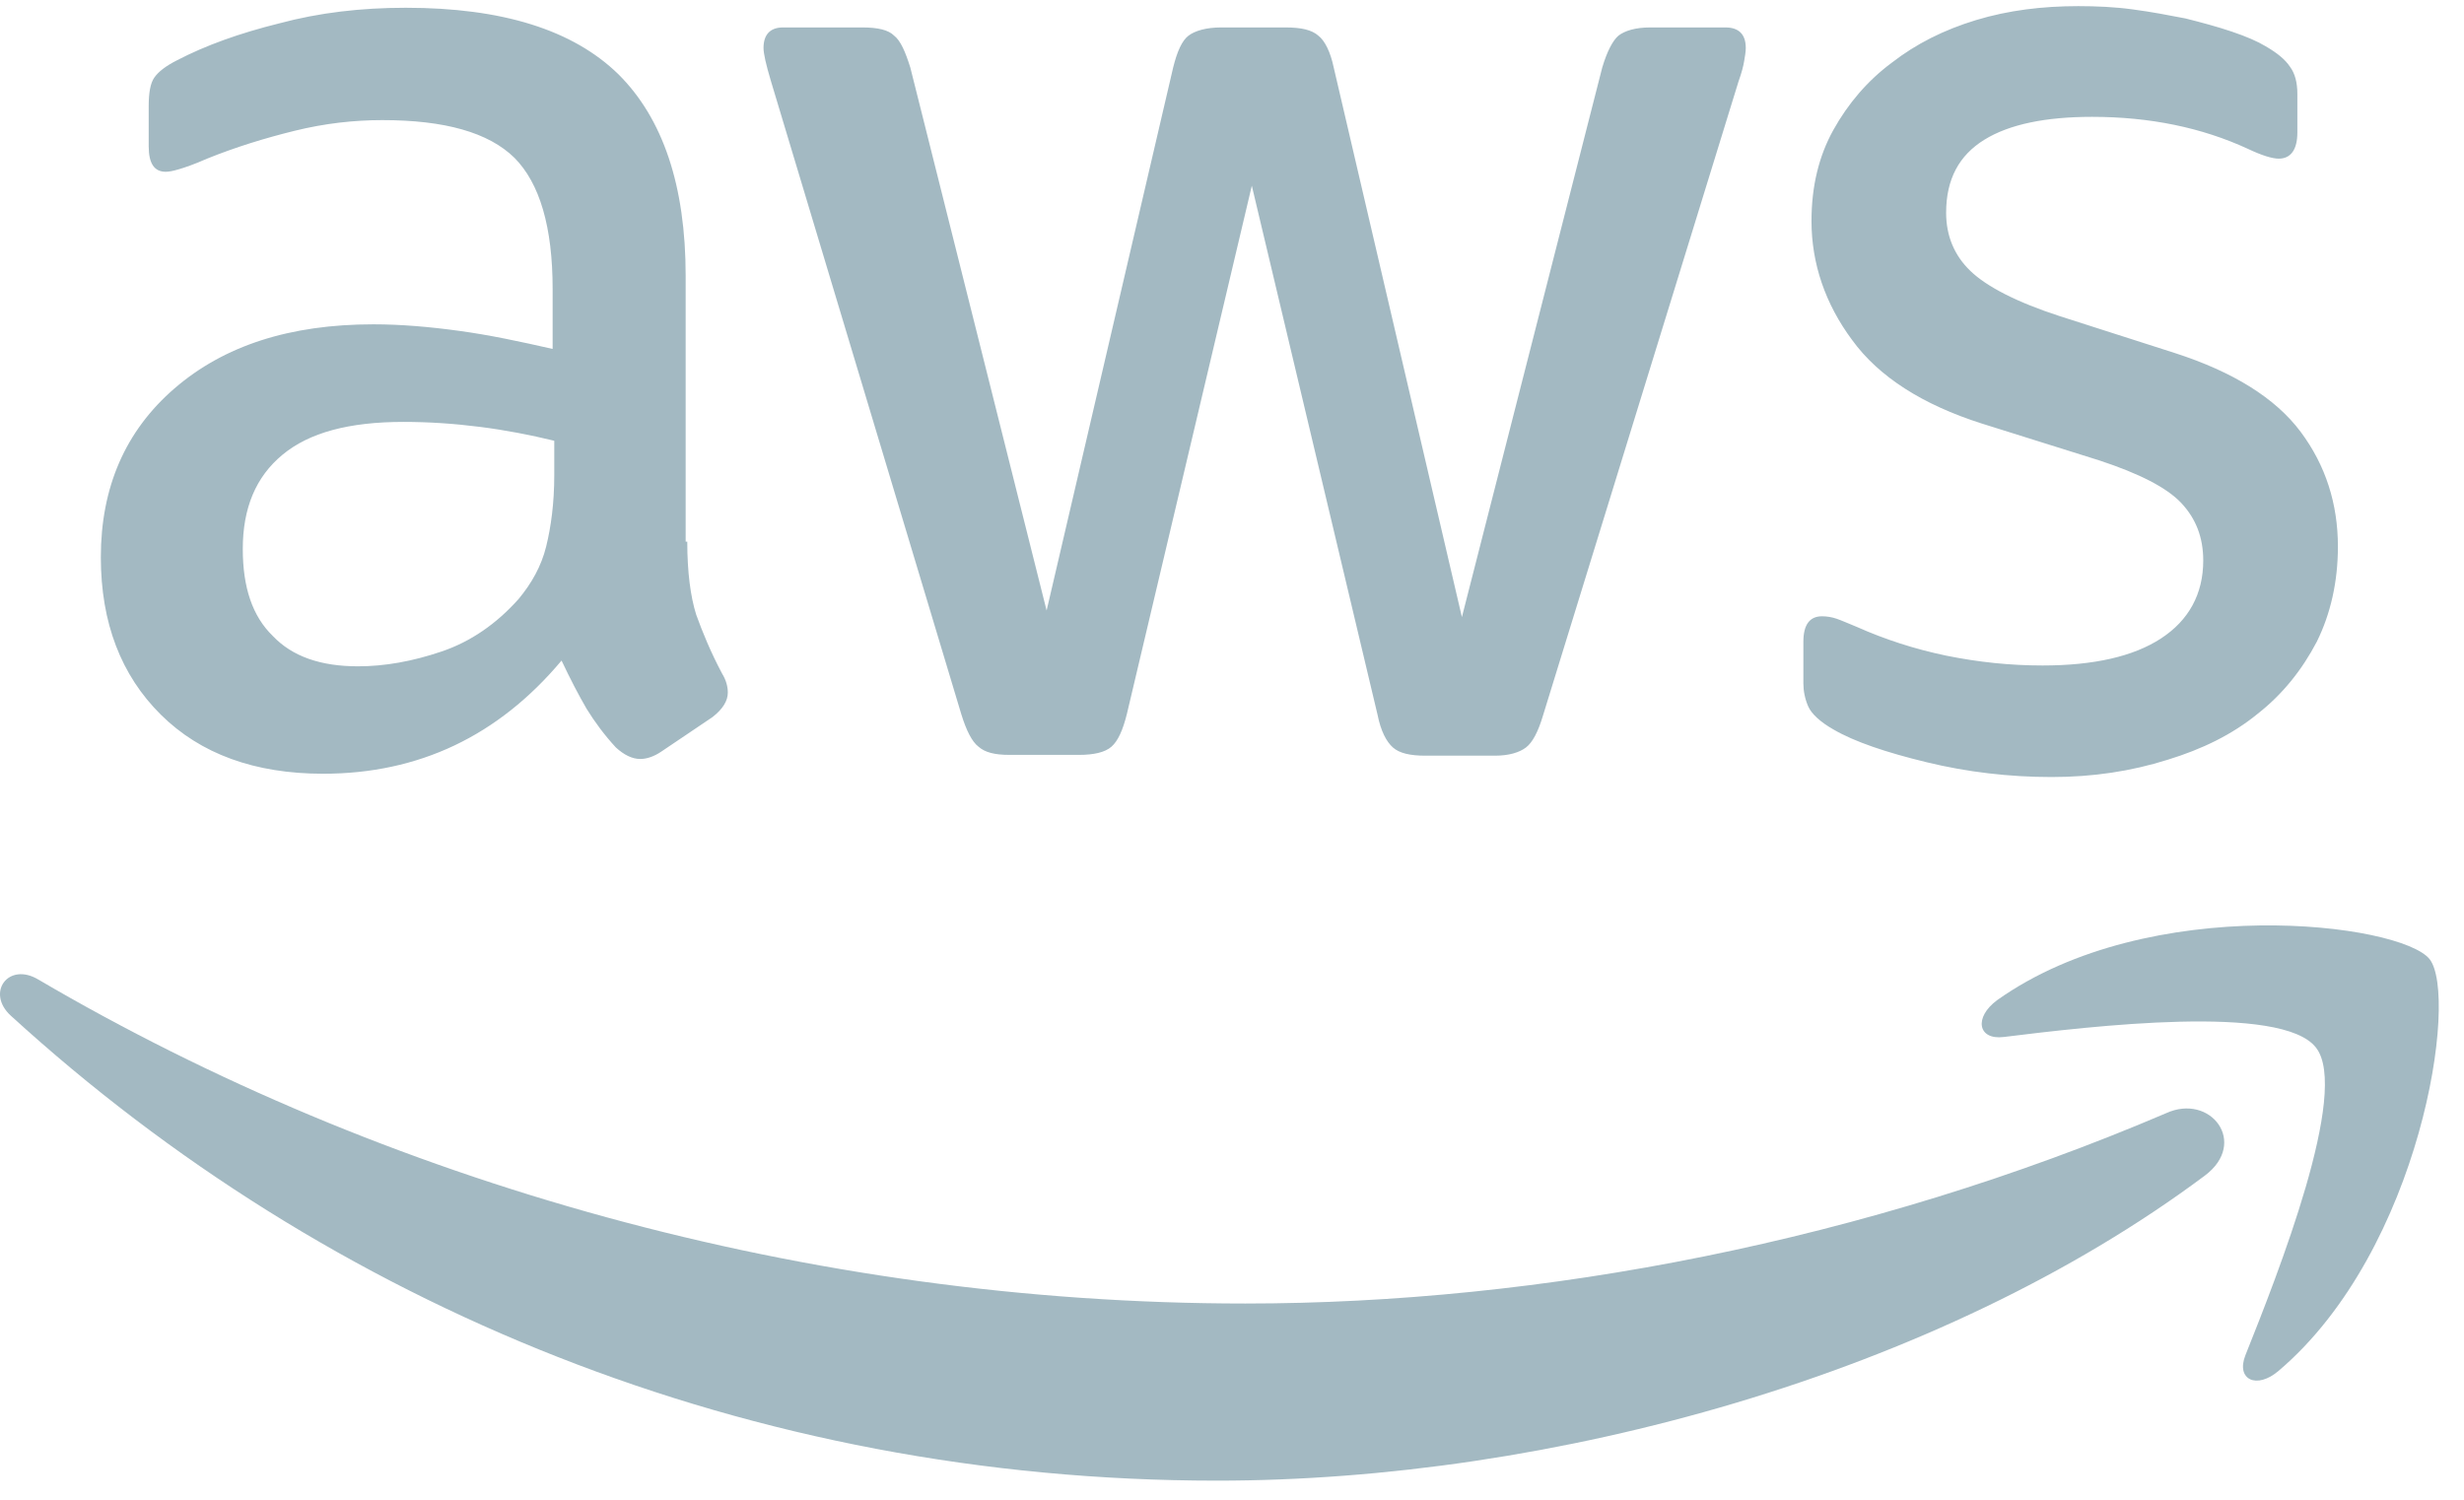 <svg width="92" height="56" viewBox="0 0 92 56" fill="none" xmlns="http://www.w3.org/2000/svg">
<path d="M25.661 20.225C25.661 21.358 25.782 22.277 25.994 22.95C26.237 23.624 26.54 24.359 26.963 25.155C27.115 25.4 27.175 25.645 27.175 25.859C27.175 26.166 26.994 26.472 26.6 26.778L24.692 28.064C24.42 28.248 24.147 28.34 23.905 28.34C23.602 28.34 23.299 28.187 22.996 27.911C22.572 27.452 22.209 26.962 21.906 26.472C21.603 25.951 21.3 25.369 20.967 24.665C18.605 27.482 15.637 28.891 12.063 28.891C9.519 28.891 7.49 28.156 6.006 26.686C4.522 25.216 3.765 23.256 3.765 20.807C3.765 18.204 4.674 16.091 6.521 14.498C8.368 12.906 10.822 12.11 13.941 12.11C14.971 12.11 16.031 12.202 17.151 12.355C18.272 12.508 19.422 12.753 20.634 13.029V10.793C20.634 8.466 20.149 6.843 19.21 5.894C18.241 4.944 16.606 4.485 14.274 4.485C13.214 4.485 12.124 4.607 11.003 4.883C9.883 5.159 8.792 5.496 7.732 5.924C7.248 6.139 6.884 6.261 6.672 6.322C6.46 6.384 6.309 6.414 6.188 6.414C5.764 6.414 5.552 6.108 5.552 5.465V3.964C5.552 3.474 5.612 3.107 5.764 2.893C5.915 2.678 6.188 2.464 6.612 2.25C7.672 1.698 8.944 1.239 10.428 0.872C11.912 0.473 13.487 0.29 15.152 0.29C18.756 0.29 21.391 1.117 23.087 2.77C24.753 4.424 25.601 6.935 25.601 10.303V20.225H25.661ZM13.366 24.88C14.365 24.88 15.395 24.696 16.485 24.328C17.575 23.961 18.544 23.287 19.362 22.368C19.846 21.787 20.21 21.143 20.392 20.409C20.573 19.674 20.695 18.786 20.695 17.744V16.458C19.816 16.244 18.877 16.06 17.908 15.938C16.939 15.815 16 15.754 15.062 15.754C13.032 15.754 11.548 16.152 10.549 16.979C9.55 17.806 9.065 18.969 9.065 20.5C9.065 21.94 9.428 23.012 10.185 23.746C10.912 24.512 11.972 24.88 13.366 24.88ZM37.684 28.187C37.139 28.187 36.776 28.095 36.534 27.88C36.291 27.697 36.079 27.268 35.898 26.686L28.781 3.015C28.599 2.403 28.508 2.005 28.508 1.79C28.508 1.3 28.75 1.025 29.235 1.025H32.203C32.778 1.025 33.172 1.117 33.384 1.331C33.626 1.515 33.808 1.943 33.99 2.525L39.078 22.797L43.802 2.525C43.954 1.913 44.135 1.515 44.377 1.331C44.62 1.147 45.044 1.025 45.589 1.025H48.012C48.587 1.025 48.981 1.117 49.223 1.331C49.465 1.515 49.678 1.943 49.799 2.525L54.584 23.042L59.823 2.525C60.005 1.913 60.217 1.515 60.429 1.331C60.671 1.147 61.065 1.025 61.61 1.025H64.426C64.911 1.025 65.183 1.27 65.183 1.79C65.183 1.943 65.153 2.096 65.123 2.28C65.093 2.464 65.032 2.709 64.911 3.046L57.612 26.717C57.431 27.329 57.218 27.727 56.976 27.911C56.734 28.095 56.34 28.217 55.825 28.217H53.221C52.645 28.217 52.252 28.125 52.009 27.911C51.767 27.697 51.555 27.299 51.434 26.686L46.74 6.935L42.076 26.655C41.924 27.268 41.743 27.666 41.501 27.88C41.258 28.095 40.834 28.187 40.289 28.187H37.684ZM76.601 29.014C75.026 29.014 73.451 28.83 71.937 28.462C70.423 28.095 69.242 27.697 68.454 27.237C67.97 26.962 67.637 26.655 67.516 26.38C67.394 26.104 67.334 25.798 67.334 25.523V23.961C67.334 23.318 67.576 23.012 68.03 23.012C68.212 23.012 68.394 23.042 68.575 23.103C68.757 23.165 69.03 23.287 69.333 23.41C70.362 23.869 71.483 24.236 72.664 24.481C73.875 24.726 75.056 24.849 76.268 24.849C78.176 24.849 79.66 24.512 80.689 23.838C81.719 23.165 82.264 22.185 82.264 20.929C82.264 20.072 81.992 19.367 81.447 18.786C80.901 18.204 79.872 17.683 78.388 17.193L73.996 15.815C71.786 15.111 70.15 14.07 69.151 12.692C68.151 11.344 67.637 9.844 67.637 8.252C67.637 6.965 67.909 5.832 68.454 4.852C68.999 3.873 69.726 3.015 70.635 2.341C71.543 1.637 72.573 1.117 73.784 0.749C74.996 0.382 76.268 0.229 77.6 0.229C78.267 0.229 78.963 0.259 79.63 0.351C80.326 0.443 80.962 0.565 81.598 0.688C82.204 0.841 82.779 0.994 83.324 1.178C83.87 1.362 84.293 1.545 84.596 1.729C85.02 1.974 85.323 2.219 85.505 2.495C85.687 2.74 85.778 3.076 85.778 3.505V4.944C85.778 5.587 85.535 5.924 85.081 5.924C84.839 5.924 84.445 5.802 83.93 5.557C82.204 4.761 80.266 4.363 78.115 4.363C76.389 4.363 75.026 4.638 74.087 5.22C73.148 5.802 72.664 6.69 72.664 7.945C72.664 8.803 72.967 9.538 73.573 10.12C74.178 10.701 75.299 11.283 76.904 11.804L81.204 13.182C83.385 13.886 84.96 14.866 85.899 16.122C86.837 17.377 87.292 18.816 87.292 20.409C87.292 21.725 87.019 22.92 86.504 23.961C85.959 25.002 85.232 25.921 84.293 26.655C83.355 27.421 82.234 27.972 80.932 28.37C79.569 28.799 78.146 29.014 76.601 29.014Z" fill="#A3B9C2"/>
<path fill-rule="evenodd" clip-rule="evenodd" d="M82.325 43.896C72.361 51.337 57.885 55.287 45.438 55.287C27.993 55.287 12.275 48.765 0.403 37.925C-0.535 37.067 0.313 35.904 1.433 36.577C14.274 44.11 30.113 48.673 46.498 48.673C57.552 48.673 69.696 46.346 80.871 41.569C82.537 40.803 83.96 42.671 82.325 43.896Z" fill="#A3B9C2"/>
<path fill-rule="evenodd" clip-rule="evenodd" d="M86.474 39.119C85.202 37.465 78.055 38.323 74.814 38.721C73.845 38.843 73.694 37.986 74.572 37.343C80.266 33.301 89.624 34.464 90.714 35.812C91.804 37.19 90.411 46.652 85.081 51.184C84.263 51.888 83.476 51.521 83.839 50.602C85.051 47.571 87.746 40.742 86.474 39.119Z" fill="#A3B9C2"/>
</svg>
